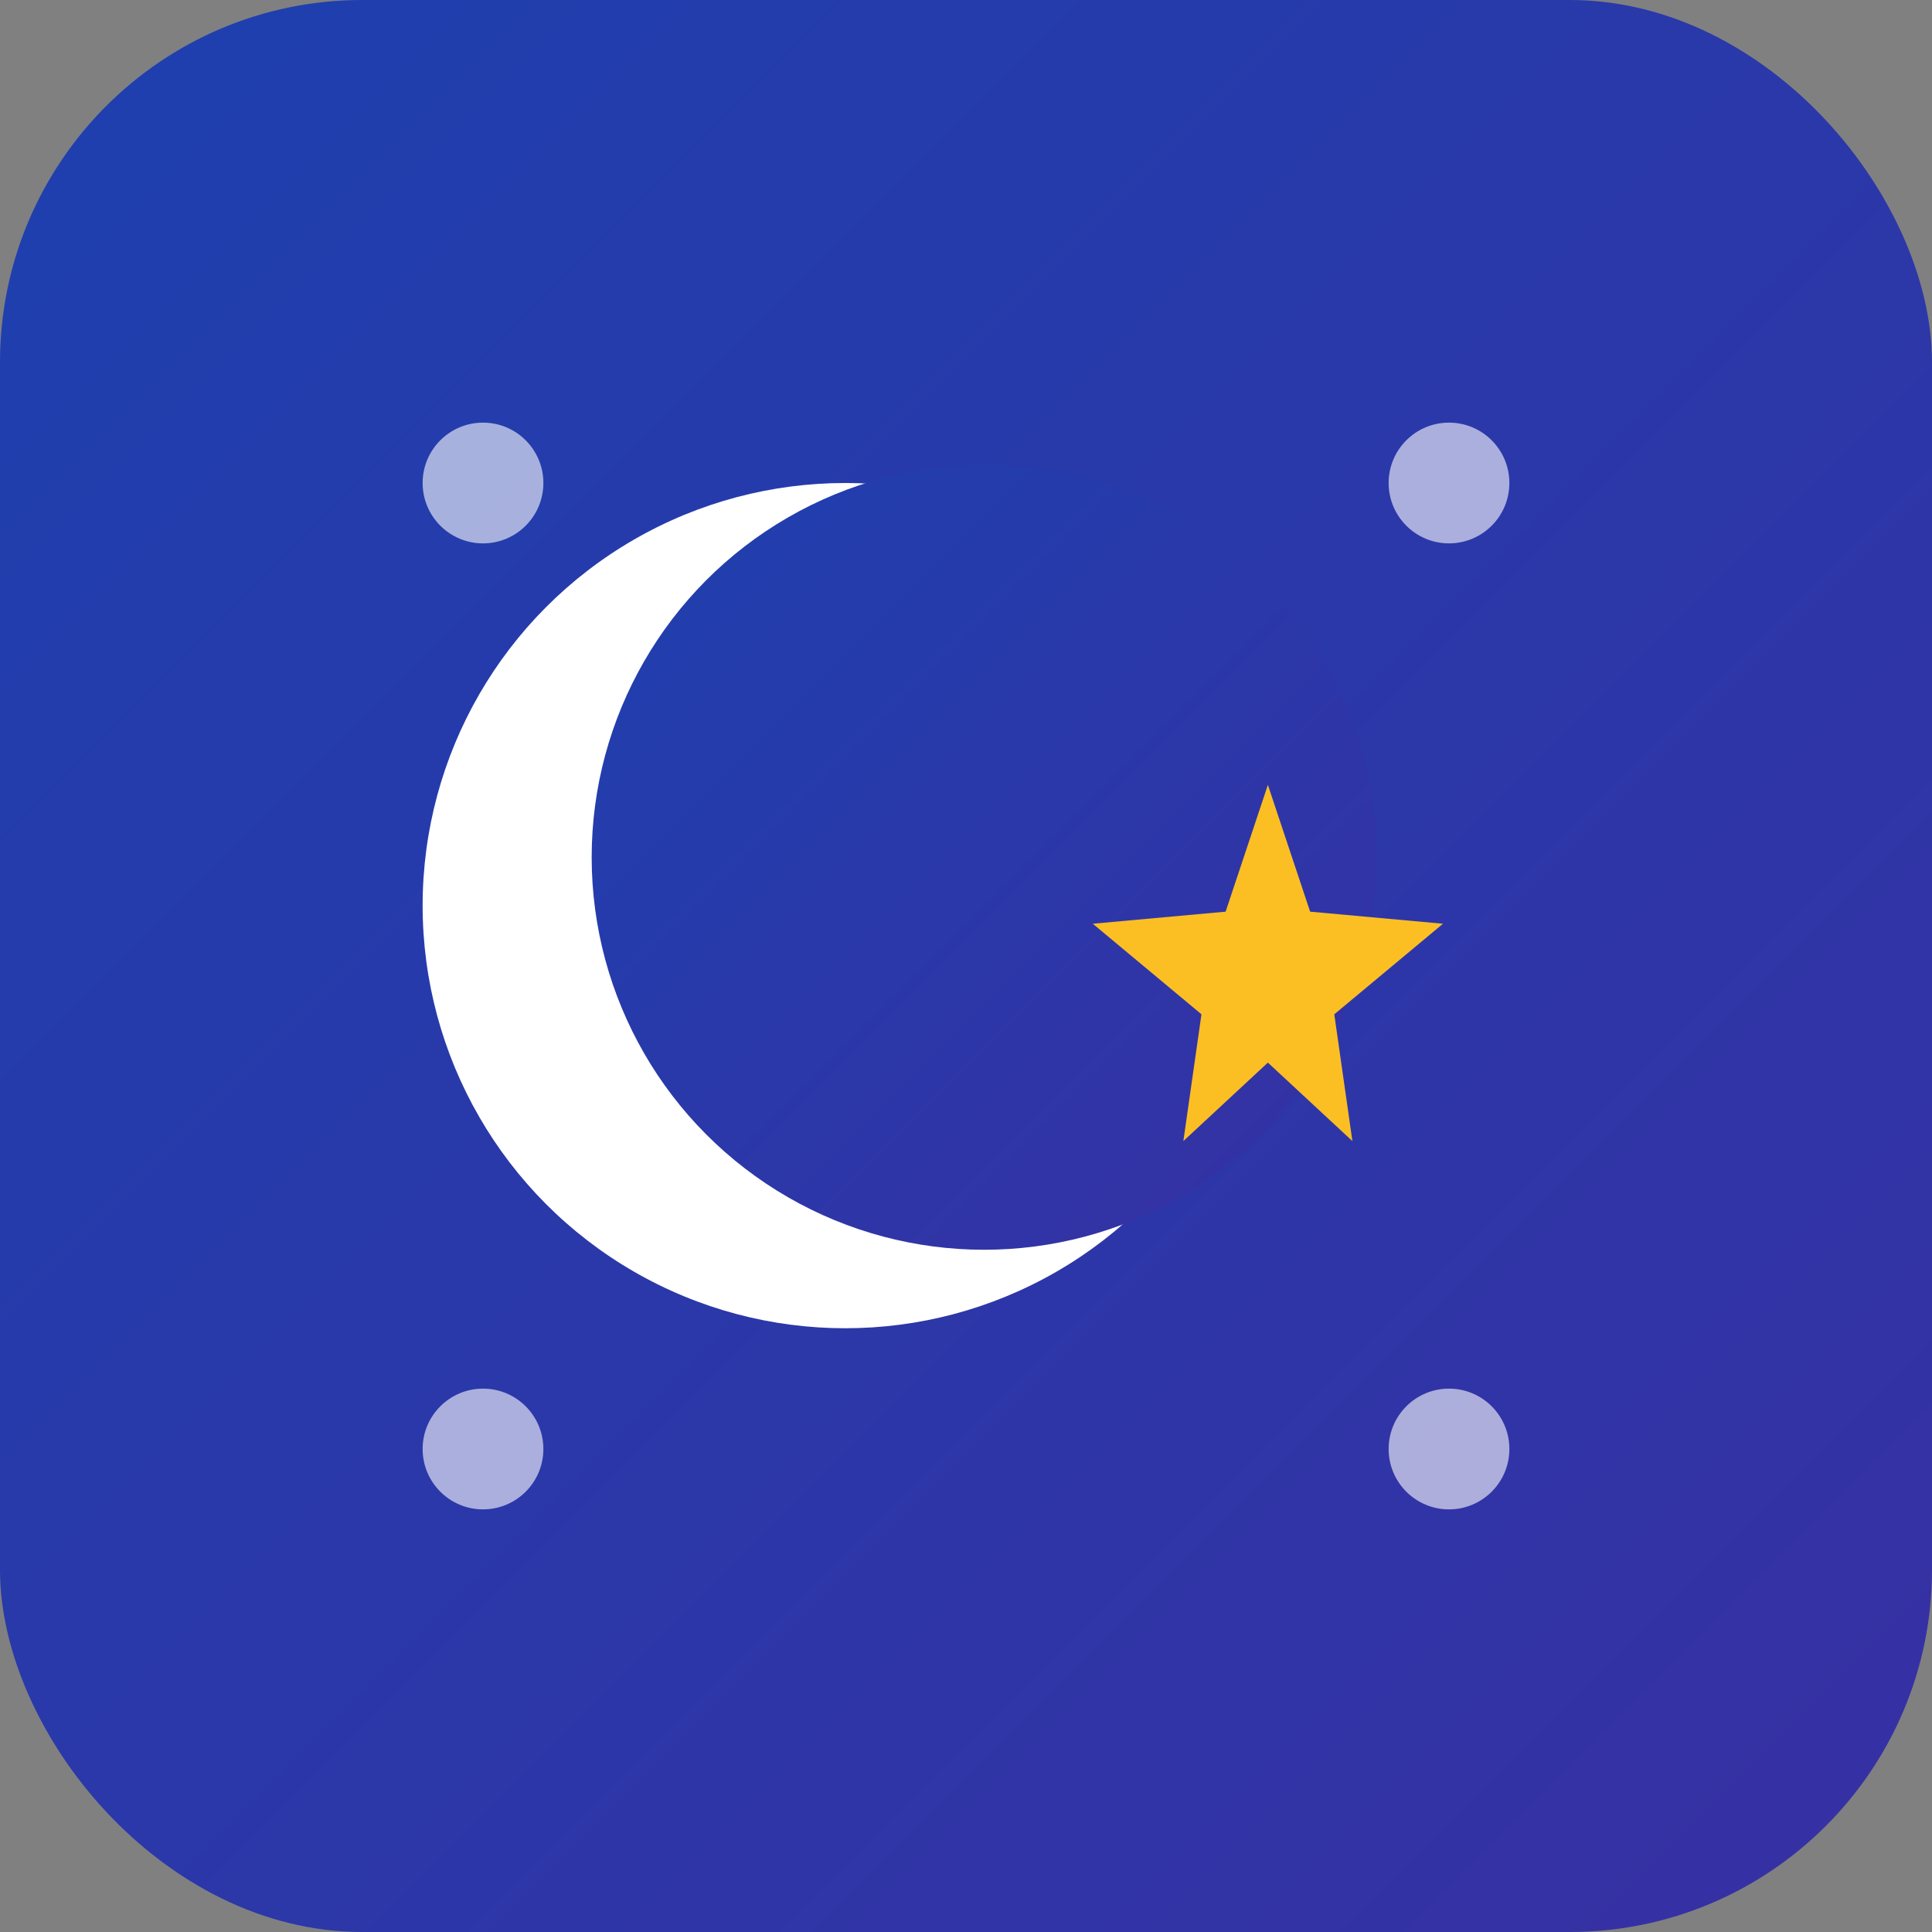 <svg xmlns="http://www.w3.org/2000/svg" viewBox="0 0 32 32" width="32" height="32">
  <rect x="0" y="0" width="32" height="32" fill="#808080" stroke="none"/>
  <defs>
    <linearGradient id="islamicGradient32" x1="0%" y1="0%" x2="100%" y2="100%">
      <stop offset="0%" style="stop-color:#1e3a8a;stop-opacity:1" />
      <stop offset="100%" style="stop-color:#16a34a;stop-opacity:1" />
    </linearGradient>
    <linearGradient id="bgGradient32" x1="0%" y1="0%" x2="100%" y2="100%">
      <stop offset="0%" style="stop-color:#1e40af;stop-opacity:1" />
      <stop offset="100%" style="stop-color:#3730a3;stop-opacity:1" />
    </linearGradient>
  </defs>

  <!-- Background -->
  <rect x="0" y="0" width="32" height="32" rx="6" ry="6" fill="url(#bgGradient32)"/>

  <!-- Simplified Islamic design for small size -->
  <g transform="translate(16, 16)">
    <!-- Crescent moon -->
    <g transform="translate(-2, -1)">
      <circle cx="0" cy="0" r="7" fill="#fff"/>
      <circle cx="2.3" cy="-0.8" r="6.5" fill="url(#bgGradient32)"/>
    </g>

    <!-- Small star -->
    <g transform="translate(5, 0)">
      <path d="M 0,-3 L 0.7,-0.9 L 2.9,-0.7 L 1.1,0.8 L 1.4,2.9 L 0,1.6 L -1.4,2.9 L -1.1,0.8 L -2.9,-0.7 L -0.7,-0.9 Z"
            fill="#fbbf24"/>
    </g>

    <!-- Decorative corners -->
    <g opacity="0.6">
      <circle cx="-8" cy="-8" r="1" fill="#fff"/>
      <circle cx="8" cy="-8" r="1" fill="#fff"/>
      <circle cx="-8" cy="8" r="1" fill="#fff"/>
      <circle cx="8" cy="8" r="1" fill="#fff"/>
    </g>
  </g>
</svg>
